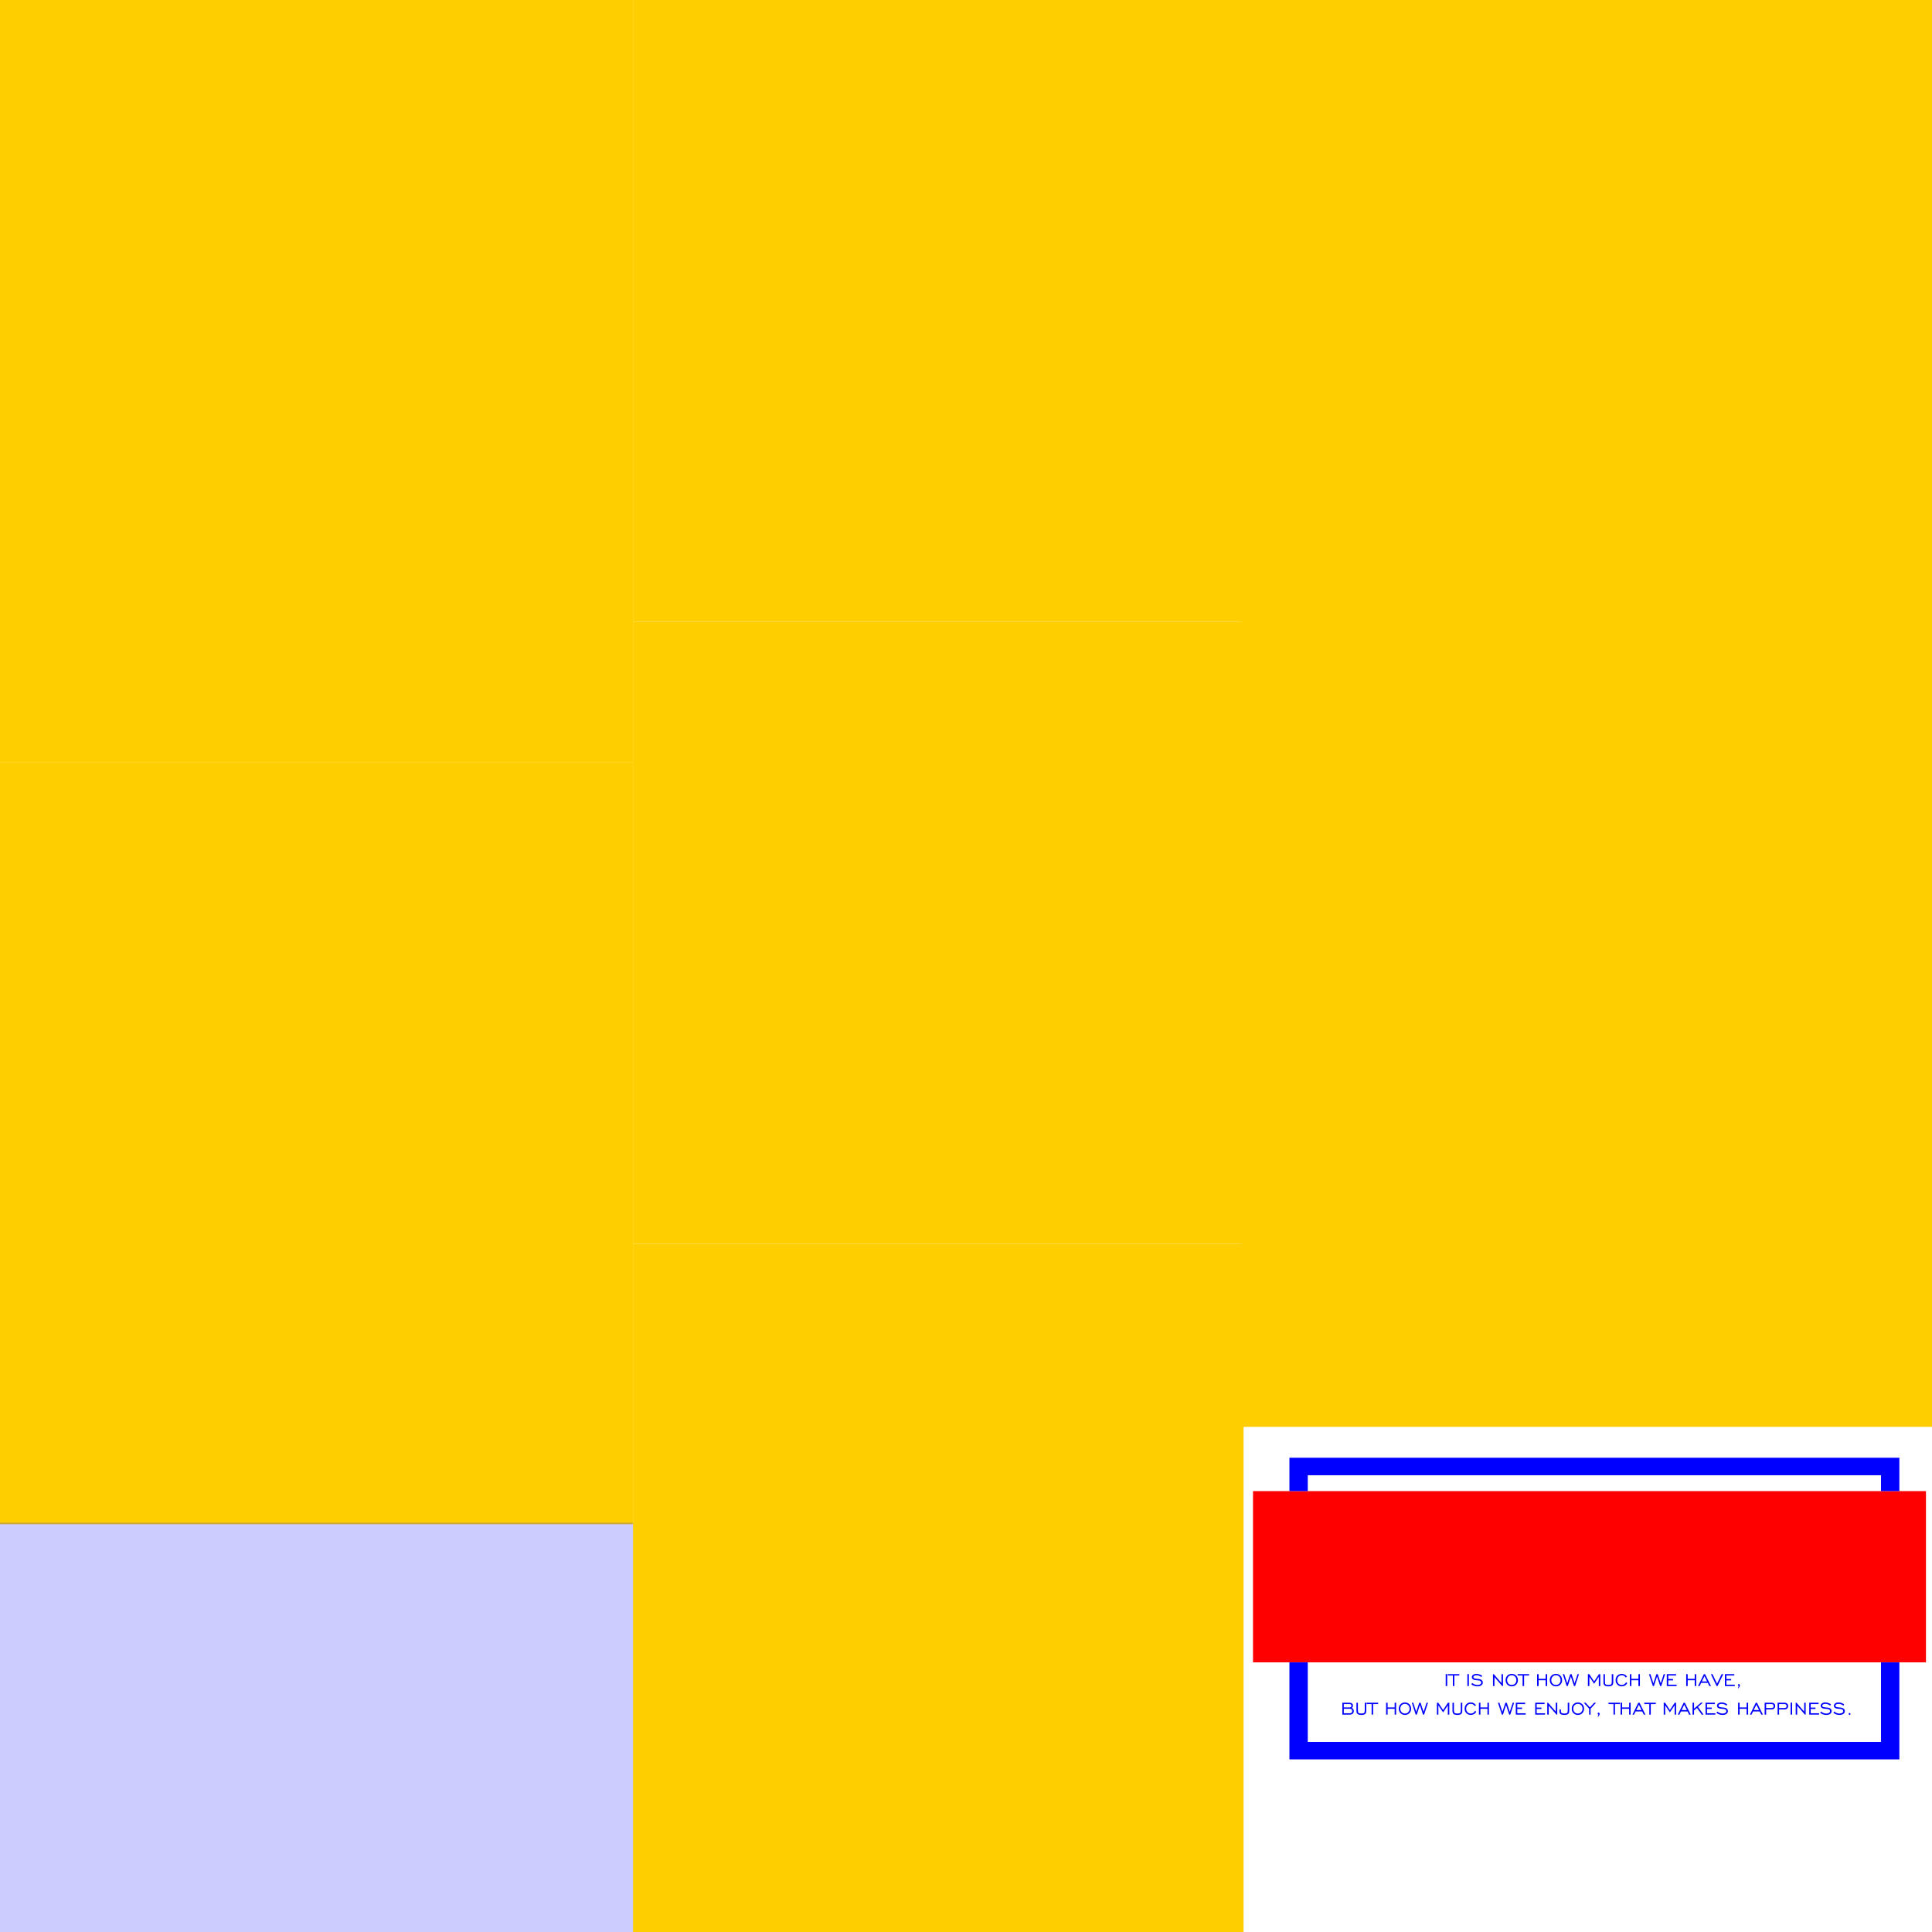 <?xml version="1.0" encoding="utf-8"?>
<!-- Generator: Adobe Illustrator 18.0.0, SVG Export Plug-In . SVG Version: 6.00 Build 0)  -->
<!DOCTYPE svg PUBLIC "-//W3C//DTD SVG 1.1//EN" "http://www.w3.org/Graphics/SVG/1.1/DTD/svg11.dtd">
<svg version="1.1"
	 id="svg3019" xmlns:dc="http://purl.org/dc/elements/1.1/" xmlns:inkscape="http://www.inkscape.org/namespaces/inkscape" xmlns:svg="http://www.w3.org/2000/svg" xmlns:sodipodi="http://sodipodi.sourceforge.net/DTD/sodipodi-0.dtd" xmlns:rdf="http://www.w3.org/1999/02/22-rdf-syntax-ns#" xmlns:cc="http://creativecommons.org/ns#" sodipodi:docname="template2.svg" inkscape:version="0.48.2 r9819"
	 xmlns="http://www.w3.org/2000/svg" xmlns:xlink="http://www.w3.org/1999/xlink" x="0px" y="0px" viewBox="339 169 320 320"
	 enable-background="new 339 169 320 320" xml:space="preserve">
<rect x="544.67" y="169" fill="#FFCE00" width="114.33" height="236.333"/>
<rect x="443.849" y="169" fill="#FFCE00" width="101.124" height="103"/>
<rect x="443.849" y="272" fill="#FFCE00" width="101.124" height="103"/>
<rect x="443.849" y="375" fill="#FFCE00" width="101.124" height="114"/>
<rect x="339" y="169" fill="#FFCE00" width="104.849" height="126.229"/>
<rect x="339" y="295.229" fill="#FFCE00" width="104.849" height="126.229"/>
<rect x="339" y="421.2" opacity="0.2" fill="#0000FF" width="104.849" height="67.8"/>
<g>
	<rect x="546.539" y="415.975" fill="#FF0000" width="111.461" height="28.365"/>
	<g>
		<polygon fill="#0000FF" points="650.555,444.34 650.555,457.511 555.609,457.511 555.609,444.34 552.569,444.34 552.569,460.407 
			653.595,460.407 653.595,444.34 		"/>
		<polygon fill="#0000FF" points="555.609,415.975 555.609,413.345 650.555,413.345 650.555,415.975 653.595,415.975 
			653.595,410.449 552.569,410.449 552.569,415.975 		"/>
	</g>
	<g>
		<path fill="#0000FF" d="M578.702,448.263v-1.983h-0.248v1.983H578.702z"/>
		<path fill="#0000FF" d="M579.885,448.263v-1.745h0.831v-0.227h-1.906v0.227h0.829v1.745H579.885z"/>
		<path fill="#0000FF" d="M582.291,448.263v-1.983h-0.248v1.983H582.291z"/>
		<path fill="#0000FF" d="M583.178,448.229c0.169,0.057,0.351,0.086,0.548,0.086c0.26,0,0.47-0.06,0.63-0.179s0.24-0.271,0.24-0.456
			c0-0.155-0.058-0.285-0.175-0.391c-0.117-0.106-0.275-0.17-0.475-0.193c-0.068-0.008-0.164-0.016-0.288-0.023
			c-0.269-0.017-0.444-0.055-0.525-0.116c-0.032-0.025-0.056-0.052-0.071-0.08c-0.016-0.029-0.023-0.06-0.023-0.095
			c0-0.087,0.048-0.159,0.145-0.217c0.096-0.058,0.219-0.087,0.368-0.087c0.142,0,0.28,0.025,0.414,0.074
			c0.134,0.049,0.262,0.123,0.383,0.221l0.143-0.204c-0.144-0.106-0.296-0.186-0.456-0.24c-0.16-0.054-0.322-0.081-0.487-0.081
			c-0.226,0-0.41,0.051-0.552,0.154c-0.142,0.102-0.213,0.233-0.213,0.391c0,0.087,0.024,0.165,0.071,0.235
			c0.048,0.07,0.117,0.127,0.209,0.171c0.118,0.054,0.339,0.092,0.663,0.114c0.065,0.004,0.115,0.007,0.15,0.011
			c0.144,0.012,0.257,0.049,0.339,0.112c0.082,0.063,0.122,0.142,0.122,0.238c0,0.121-0.057,0.221-0.171,0.298
			c-0.114,0.077-0.262,0.116-0.444,0.116c-0.148,0-0.297-0.029-0.448-0.086c-0.151-0.057-0.296-0.14-0.435-0.248l-0.143,0.213
			C582.849,448.084,583.01,448.171,583.178,448.229z"/>
		<path fill="#0000FF" d="M586.532,448.263v-1.474l1.284,1.474h0.125v-1.972h-0.247v1.474l-1.279-1.474h-0.129v1.972H586.532z"/>
		<path fill="#0000FF" d="M588.842,447.857c-0.145-0.151-0.218-0.343-0.218-0.575s0.073-0.424,0.218-0.576
			c0.145-0.152,0.329-0.228,0.55-0.228c0.223,0,0.406,0.076,0.551,0.227c0.145,0.151,0.217,0.344,0.217,0.577
			c0,0.232-0.073,0.424-0.218,0.575c-0.145,0.151-0.329,0.227-0.55,0.227C589.171,448.084,588.988,448.008,588.842,447.857z
			 M590.128,448.022c0.194-0.195,0.29-0.442,0.29-0.741c0-0.299-0.097-0.546-0.291-0.741c-0.194-0.195-0.439-0.293-0.734-0.293
			c-0.294,0-0.538,0.097-0.731,0.292c-0.193,0.195-0.289,0.442-0.289,0.742c0,0.299,0.096,0.546,0.289,0.741
			s0.436,0.292,0.732,0.292C589.689,448.314,589.934,448.217,590.128,448.022z"/>
		<path fill="#0000FF" d="M591.438,448.263v-1.745h0.831v-0.227h-1.906v0.227h0.829v1.745H591.438z"/>
		<path fill="#0000FF" d="M593.841,448.263v-0.966h1.163v0.966h0.247v-1.972h-0.247v0.779h-1.163v-0.779h-0.248v1.972H593.841z"/>
		<path fill="#0000FF" d="M596.16,447.857c-0.145-0.151-0.218-0.343-0.218-0.575s0.073-0.424,0.218-0.576
			c0.145-0.152,0.329-0.228,0.55-0.228c0.223,0,0.406,0.076,0.551,0.227c0.145,0.151,0.217,0.344,0.217,0.577
			c0,0.232-0.073,0.424-0.218,0.575s-0.329,0.227-0.55,0.227C596.488,448.084,596.305,448.008,596.16,447.857z M597.445,448.022
			c0.194-0.195,0.29-0.442,0.29-0.741c0-0.299-0.097-0.546-0.291-0.741c-0.194-0.195-0.439-0.293-0.734-0.293
			c-0.294,0-0.538,0.097-0.731,0.292c-0.193,0.195-0.289,0.442-0.289,0.742c0,0.299,0.096,0.546,0.289,0.741
			s0.436,0.292,0.732,0.292C597.007,448.314,597.252,448.217,597.445,448.022z"/>
		<path fill="#0000FF" d="M598.672,448.263l0.514-1.588l0.52,1.588h0.179l0.641-1.972h-0.234l-0.491,1.518l-0.5-1.518h-0.22
			l-0.502,1.522l-0.49-1.522h-0.241l0.643,1.972H598.672z"/>
		<path fill="#0000FF" d="M602.25,448.263v-1.54l0.782,1.167l0.782-1.167v1.54h0.243v-1.972h-0.223l-0.802,1.208l-0.797-1.208
			h-0.227v1.972H602.25z"/>
		<path fill="#0000FF" d="M604.583,446.29v1.343c0,0.243,0.063,0.417,0.189,0.523c0.126,0.105,0.334,0.158,0.623,0.158
			c0.289,0,0.497-0.053,0.623-0.158c0.126-0.105,0.189-0.28,0.189-0.523v-1.343h-0.247v1.277c0,0.205-0.038,0.342-0.114,0.412
			c-0.076,0.07-0.227,0.105-0.452,0.105s-0.376-0.035-0.453-0.105c-0.077-0.07-0.115-0.207-0.115-0.412v-1.277H604.583z"/>
		<path fill="#0000FF" d="M608.029,447.97c-0.12,0.076-0.258,0.114-0.413,0.114c-0.221,0-0.405-0.076-0.55-0.227
			c-0.145-0.151-0.218-0.343-0.218-0.575s0.073-0.424,0.218-0.576c0.145-0.152,0.329-0.228,0.55-0.228
			c0.144,0,0.275,0.033,0.391,0.1c0.117,0.067,0.206,0.159,0.268,0.277l0.205-0.146c-0.094-0.148-0.216-0.261-0.366-0.341
			c-0.15-0.08-0.316-0.12-0.498-0.12c-0.294,0-0.538,0.097-0.731,0.292c-0.193,0.195-0.289,0.442-0.289,0.742
			c0,0.299,0.096,0.546,0.289,0.741c0.192,0.195,0.436,0.292,0.732,0.292c0.2,0,0.379-0.046,0.536-0.138
			c0.157-0.092,0.281-0.224,0.372-0.396l-0.197-0.147C608.249,447.781,608.149,447.893,608.029,447.97z"/>
		<path fill="#0000FF" d="M609.212,448.263v-0.966h1.163v0.966h0.247v-1.972h-0.247v0.779h-1.163v-0.779h-0.248v1.972H609.212z"/>
		<path fill="#0000FF" d="M612.942,448.263l0.515-1.588l0.52,1.588h0.179l0.641-1.972h-0.234l-0.491,1.518l-0.5-1.518h-0.22
			l-0.502,1.522l-0.49-1.522h-0.241l0.643,1.972H612.942z"/>
		<path fill="#0000FF" d="M616.702,448.263v-0.227h-1.386v-0.713h0.79v-0.227h-0.79v-0.579h1.306v-0.227h-1.551v1.972H616.702z"/>
		<path fill="#0000FF" d="M618.535,448.263v-0.966h1.163v0.966h0.247v-1.972h-0.247v0.779h-1.163v-0.779h-0.248v1.972H618.535z"/>
		<path fill="#0000FF" d="M621.313,446.628l0.436,0.874h-0.868L621.313,446.628z M620.508,448.263l0.261-0.531h1.09l0.268,0.531
			h0.266l-0.977-1.972h-0.204l-0.966,1.972H620.508z"/>
		<path fill="#0000FF" d="M624.431,446.29h-0.271l-0.761,1.581l-0.761-1.581h-0.266l0.95,1.972h0.154L624.431,446.29z"/>
		<path fill="#0000FF" d="M626.331,448.263v-0.227h-1.386v-0.713h0.79v-0.227h-0.79v-0.579h1.306v-0.227H624.7v1.972H626.331z"/>
		<path fill="#0000FF" d="M626.91,448.636c0.089-0.091,0.157-0.175,0.202-0.253c0.045-0.078,0.068-0.15,0.068-0.215
			c0-0.074-0.015-0.133-0.046-0.176c-0.031-0.043-0.071-0.065-0.121-0.065c-0.044,0-0.081,0.016-0.11,0.049
			c-0.029,0.033-0.044,0.075-0.044,0.126c0,0.046,0.012,0.085,0.037,0.115c0.024,0.03,0.055,0.046,0.092,0.046h0.014
			c-0.017,0.052-0.038,0.104-0.064,0.155s-0.057,0.103-0.093,0.155L626.91,448.636z"/>
		<path fill="#0000FF" d="M561.578,451.25h0.943c0.107,0,0.187,0.023,0.24,0.07c0.053,0.046,0.079,0.116,0.079,0.209
			c0,0.088-0.027,0.156-0.082,0.203c-0.055,0.047-0.134,0.071-0.238,0.071h-0.943V451.25z M561.578,452.029h1.033
			c0.112,0,0.2,0.033,0.264,0.1c0.064,0.067,0.096,0.157,0.096,0.27c0,0.114-0.032,0.205-0.096,0.271
			c-0.064,0.066-0.152,0.099-0.264,0.099h-1.033V452.029z M562.562,452.996c0.205,0,0.367-0.053,0.487-0.16
			c0.12-0.107,0.18-0.251,0.18-0.433c0-0.114-0.027-0.216-0.08-0.304c-0.054-0.088-0.133-0.163-0.238-0.223
			c0.057-0.038,0.101-0.088,0.132-0.15s0.046-0.132,0.046-0.211c0-0.162-0.05-0.284-0.149-0.367s-0.246-0.124-0.44-0.124h-1.167
			v1.972H562.562z"/>
		<path fill="#0000FF" d="M563.67,451.024v1.343c0,0.243,0.063,0.417,0.189,0.523c0.126,0.105,0.334,0.158,0.623,0.158
			c0.289,0,0.497-0.053,0.623-0.158c0.126-0.105,0.189-0.28,0.189-0.523v-1.343h-0.247v1.277c0,0.205-0.038,0.342-0.114,0.412
			c-0.076,0.07-0.227,0.105-0.452,0.105s-0.376-0.035-0.453-0.105c-0.077-0.07-0.115-0.207-0.115-0.412v-1.277H563.67z"/>
		<path fill="#0000FF" d="M566.43,452.996v-1.745h0.831v-0.227h-1.906v0.227h0.829v1.745H566.43z"/>
		<path fill="#0000FF" d="M568.833,452.996v-0.966h1.163v0.966h0.247v-1.972h-0.247v0.779h-1.163v-0.779h-0.248v1.972H568.833z"/>
		<path fill="#0000FF" d="M571.152,452.59c-0.145-0.151-0.218-0.343-0.218-0.575c0-0.232,0.073-0.424,0.218-0.576
			c0.145-0.152,0.329-0.228,0.55-0.228c0.223,0,0.406,0.076,0.551,0.227c0.145,0.151,0.217,0.344,0.217,0.577
			c0,0.232-0.073,0.424-0.218,0.575c-0.145,0.151-0.329,0.227-0.55,0.227C571.48,452.817,571.297,452.742,571.152,452.59z
			 M572.437,452.756c0.194-0.195,0.29-0.442,0.29-0.74s-0.097-0.546-0.291-0.741c-0.194-0.195-0.439-0.293-0.734-0.293
			c-0.294,0-0.538,0.097-0.731,0.292c-0.193,0.195-0.289,0.442-0.289,0.742c0,0.299,0.096,0.546,0.289,0.74
			c0.192,0.195,0.436,0.292,0.732,0.292C571.999,453.048,572.244,452.95,572.437,452.756z"/>
		<path fill="#0000FF" d="M573.664,452.996l0.514-1.588l0.52,1.588h0.179l0.641-1.972h-0.234l-0.491,1.518l-0.5-1.518h-0.22
			l-0.502,1.522l-0.49-1.522h-0.241l0.643,1.972H573.664z"/>
		<path fill="#0000FF" d="M577.242,452.996v-1.54l0.782,1.167l0.782-1.167v1.54h0.243v-1.972h-0.223l-0.802,1.208l-0.797-1.208
			h-0.227v1.972H577.242z"/>
		<path fill="#0000FF" d="M579.575,451.024v1.343c0,0.243,0.063,0.417,0.189,0.523s0.334,0.158,0.624,0.158
			c0.289,0,0.497-0.053,0.623-0.158c0.126-0.105,0.189-0.28,0.189-0.523v-1.343h-0.247v1.277c0,0.205-0.038,0.342-0.114,0.412
			c-0.076,0.07-0.227,0.105-0.452,0.105c-0.225,0-0.376-0.035-0.453-0.105c-0.077-0.07-0.115-0.207-0.115-0.412v-1.277H579.575z"/>
		<path fill="#0000FF" d="M583.021,452.703c-0.12,0.076-0.258,0.114-0.413,0.114c-0.222,0-0.405-0.076-0.55-0.227
			c-0.145-0.151-0.218-0.343-0.218-0.575c0-0.232,0.073-0.424,0.218-0.576c0.145-0.152,0.329-0.228,0.55-0.228
			c0.144,0,0.274,0.033,0.391,0.1c0.117,0.067,0.206,0.159,0.268,0.277l0.205-0.147c-0.094-0.148-0.216-0.261-0.366-0.341
			c-0.15-0.08-0.316-0.12-0.498-0.12c-0.294,0-0.538,0.097-0.731,0.292c-0.193,0.195-0.289,0.442-0.289,0.742
			c0,0.299,0.096,0.546,0.289,0.74s0.436,0.292,0.732,0.292c0.2,0,0.379-0.046,0.536-0.138s0.281-0.224,0.372-0.396l-0.196-0.146
			C583.241,452.515,583.141,452.627,583.021,452.703z"/>
		<path fill="#0000FF" d="M584.204,452.996v-0.966h1.163v0.966h0.247v-1.972h-0.247v0.779h-1.163v-0.779h-0.248v1.972H584.204z"/>
		<path fill="#0000FF" d="M587.934,452.996l0.514-1.588l0.52,1.588h0.179l0.641-1.972h-0.234l-0.491,1.518l-0.5-1.518h-0.22
			l-0.502,1.522l-0.49-1.522h-0.241l0.643,1.972H587.934z"/>
		<path fill="#0000FF" d="M591.694,452.996v-0.227h-1.386v-0.713h0.79v-0.227h-0.79v-0.579h1.306v-0.227h-1.551v1.972H591.694z"/>
		<path fill="#0000FF" d="M594.91,452.996v-0.227h-1.386v-0.713h0.79v-0.227h-0.79v-0.579h1.306v-0.227h-1.551v1.972H594.91z"/>
		<path fill="#0000FF" d="M595.521,452.996v-1.474l1.284,1.474h0.125v-1.972h-0.247v1.474l-1.279-1.474h-0.129v1.972H595.521z"/>
		<path fill="#0000FF" d="M597.291,452.462c0,0.198,0.065,0.345,0.196,0.441s0.331,0.145,0.601,0.145
			c0.297,0,0.509-0.053,0.636-0.158s0.191-0.28,0.191-0.523v-1.343h-0.245v1.277c0,0.201-0.038,0.338-0.113,0.409
			s-0.217,0.107-0.424,0.107c-0.211,0-0.363-0.029-0.456-0.086c-0.094-0.057-0.14-0.149-0.14-0.277v-0.307h-0.245V452.462z"/>
		<path fill="#0000FF" d="M599.796,452.59c-0.145-0.151-0.218-0.343-0.218-0.575c0-0.232,0.073-0.424,0.218-0.576
			c0.145-0.152,0.329-0.228,0.55-0.228c0.223,0,0.406,0.076,0.551,0.227c0.145,0.151,0.217,0.344,0.217,0.577
			c0,0.232-0.073,0.424-0.218,0.575c-0.145,0.151-0.329,0.227-0.55,0.227C600.125,452.817,599.941,452.742,599.796,452.59z
			 M601.081,452.756c0.194-0.195,0.29-0.442,0.29-0.74s-0.097-0.546-0.291-0.741c-0.194-0.195-0.439-0.293-0.734-0.293
			c-0.294,0-0.538,0.097-0.731,0.292c-0.193,0.195-0.289,0.442-0.289,0.742c0,0.299,0.096,0.546,0.289,0.74
			c0.192,0.195,0.436,0.292,0.732,0.292C600.643,453.048,600.888,452.95,601.081,452.756z"/>
		<path fill="#0000FF" d="M602.456,452.996v-0.984l0.893-0.988h-0.311l-0.702,0.779l-0.706-0.779h-0.307l0.888,0.984v0.988H602.456z
			"/>
		<path fill="#0000FF" d="M603.676,453.369c0.089-0.091,0.157-0.175,0.202-0.253c0.045-0.078,0.068-0.15,0.068-0.215
			c0-0.074-0.016-0.132-0.046-0.176c-0.031-0.043-0.071-0.065-0.121-0.065c-0.044,0-0.081,0.016-0.11,0.049
			s-0.044,0.075-0.044,0.126c0,0.046,0.012,0.085,0.037,0.115s0.055,0.046,0.092,0.046h0.014c-0.017,0.052-0.038,0.104-0.064,0.155
			c-0.026,0.051-0.057,0.103-0.093,0.155L603.676,453.369z"/>
		<path fill="#0000FF" d="M606.49,452.996v-1.745h0.831v-0.227h-1.906v0.227h0.829v1.745H606.49z"/>
		<path fill="#0000FF" d="M607.674,452.996v-0.966h1.163v0.966h0.247v-1.972h-0.247v0.779h-1.163v-0.779h-0.248v1.972H607.674z"/>
		<path fill="#0000FF" d="M610.452,451.361l0.436,0.874h-0.868L610.452,451.361z M609.647,452.996l0.261-0.531h1.09l0.268,0.531
			h0.266l-0.977-1.972h-0.204l-0.966,1.972H609.647z"/>
		<path fill="#0000FF" d="M612.421,452.996v-1.745h0.831v-0.227h-1.906v0.227h0.829v1.745H612.421z"/>
		<path fill="#0000FF" d="M614.806,452.996v-1.54l0.782,1.167l0.782-1.167v1.54h0.243v-1.972h-0.223l-0.802,1.208l-0.797-1.208
			h-0.227v1.972H614.806z"/>
		<path fill="#0000FF" d="M617.963,451.361l0.436,0.874h-0.868L617.963,451.361z M617.157,452.996l0.261-0.531h1.09l0.268,0.531
			h0.266l-0.977-1.972h-0.204l-0.966,1.972H617.157z"/>
		<path fill="#0000FF" d="M619.587,452.996v-0.702l0.479-0.402l0.799,1.104h0.297l-0.918-1.274l0.797-0.702h-0.322l-1.131,0.984
			v-0.984h-0.245v1.976H619.587z"/>
		<path fill="#0000FF" d="M623.117,452.996v-0.227h-1.386v-0.713h0.79v-0.227h-0.79v-0.579h1.306v-0.227h-1.551v1.972H623.117z"/>
		<path fill="#0000FF" d="M623.777,452.962c0.169,0.057,0.351,0.086,0.548,0.086c0.26,0,0.469-0.06,0.63-0.179
			c0.16-0.119,0.24-0.271,0.24-0.456c0-0.155-0.058-0.285-0.175-0.391c-0.117-0.106-0.275-0.17-0.475-0.193
			c-0.068-0.008-0.164-0.016-0.288-0.023c-0.269-0.017-0.444-0.055-0.525-0.116c-0.032-0.025-0.056-0.052-0.071-0.08
			c-0.016-0.029-0.023-0.06-0.023-0.095c0-0.087,0.048-0.159,0.145-0.217c0.096-0.058,0.219-0.087,0.368-0.087
			c0.142,0,0.28,0.025,0.414,0.074c0.134,0.049,0.262,0.123,0.383,0.221l0.143-0.204c-0.144-0.106-0.296-0.186-0.456-0.24
			c-0.16-0.054-0.323-0.081-0.487-0.081c-0.226,0-0.41,0.051-0.552,0.154c-0.142,0.102-0.213,0.233-0.213,0.391
			c0,0.087,0.024,0.165,0.071,0.235s0.117,0.127,0.209,0.171c0.118,0.054,0.339,0.092,0.663,0.114
			c0.065,0.004,0.115,0.007,0.15,0.011c0.144,0.012,0.257,0.049,0.339,0.112c0.082,0.063,0.122,0.142,0.122,0.238
			c0,0.121-0.057,0.221-0.171,0.298c-0.114,0.077-0.262,0.116-0.444,0.116c-0.148,0-0.297-0.029-0.448-0.086
			c-0.151-0.057-0.296-0.14-0.435-0.248l-0.143,0.213C623.448,452.817,623.608,452.905,623.777,452.962z"/>
		<path fill="#0000FF" d="M627.134,452.996v-0.966h1.163v0.966h0.247v-1.972h-0.247v0.779h-1.163v-0.779h-0.248v1.972H627.134z"/>
		<path fill="#0000FF" d="M629.912,451.361l0.436,0.874h-0.868L629.912,451.361z M629.107,452.996l0.261-0.531h1.09l0.268,0.531
			h0.266l-0.977-1.972h-0.204l-0.966,1.972H629.107z"/>
		<path fill="#0000FF" d="M631.526,451.25h0.883c0.115,0,0.205,0.029,0.269,0.087s0.096,0.138,0.096,0.242
			c0,0.106-0.032,0.186-0.096,0.241c-0.064,0.055-0.157,0.082-0.281,0.082h-0.87V451.25z M631.526,452.996v-0.863h0.918
			c0.177,0,0.319-0.053,0.426-0.159c0.107-0.106,0.16-0.245,0.16-0.416c0-0.165-0.055-0.296-0.165-0.391
			c-0.11-0.095-0.261-0.143-0.453-0.143h-1.131v1.972H631.526z"/>
		<path fill="#0000FF" d="M633.669,451.25h0.883c0.115,0,0.205,0.029,0.269,0.087s0.096,0.138,0.096,0.242
			c0,0.106-0.032,0.186-0.096,0.241c-0.064,0.055-0.158,0.082-0.281,0.082h-0.87V451.25z M633.669,452.996v-0.863h0.918
			c0.177,0,0.319-0.053,0.426-0.159c0.107-0.106,0.16-0.245,0.16-0.416c0-0.165-0.055-0.296-0.165-0.391
			c-0.11-0.095-0.261-0.143-0.453-0.143h-1.131v1.972H633.669z"/>
		<path fill="#0000FF" d="M635.831,452.996v-1.983h-0.248v1.983H635.831z"/>
		<path fill="#0000FF" d="M636.669,452.996v-1.474l1.284,1.474h0.125v-1.972h-0.247v1.474l-1.279-1.474h-0.129v1.972H636.669z"/>
		<path fill="#0000FF" d="M640.297,452.996v-0.227h-1.386v-0.713h0.79v-0.227h-0.79v-0.579h1.306v-0.227h-1.551v1.972H640.297z"/>
		<path fill="#0000FF" d="M640.957,452.962c0.169,0.057,0.351,0.086,0.548,0.086c0.26,0,0.47-0.06,0.63-0.179
			c0.16-0.119,0.24-0.271,0.24-0.456c0-0.155-0.058-0.285-0.175-0.391c-0.117-0.106-0.275-0.17-0.475-0.193
			c-0.068-0.008-0.164-0.016-0.288-0.023c-0.269-0.017-0.444-0.055-0.525-0.116c-0.032-0.025-0.056-0.052-0.071-0.08
			c-0.016-0.029-0.023-0.06-0.023-0.095c0-0.087,0.048-0.159,0.145-0.217c0.096-0.058,0.219-0.087,0.368-0.087
			c0.142,0,0.28,0.025,0.414,0.074c0.134,0.049,0.262,0.123,0.383,0.221l0.143-0.204c-0.144-0.106-0.296-0.186-0.456-0.24
			c-0.16-0.054-0.322-0.081-0.487-0.081c-0.226,0-0.41,0.051-0.552,0.154c-0.142,0.102-0.213,0.233-0.213,0.391
			c0,0.087,0.024,0.165,0.071,0.235c0.048,0.07,0.117,0.127,0.209,0.171c0.118,0.054,0.339,0.092,0.663,0.114
			c0.065,0.004,0.115,0.007,0.15,0.011c0.144,0.012,0.257,0.049,0.339,0.112c0.082,0.063,0.122,0.142,0.122,0.238
			c0,0.121-0.057,0.221-0.171,0.298c-0.114,0.077-0.262,0.116-0.444,0.116c-0.148,0-0.297-0.029-0.448-0.086
			c-0.151-0.057-0.296-0.14-0.435-0.248l-0.143,0.213C640.628,452.817,640.789,452.905,640.957,452.962z"/>
		<path fill="#0000FF" d="M643.142,452.962c0.169,0.057,0.351,0.086,0.548,0.086c0.26,0,0.469-0.06,0.63-0.179
			c0.16-0.119,0.24-0.271,0.24-0.456c0-0.155-0.058-0.285-0.175-0.391c-0.117-0.106-0.275-0.17-0.475-0.193
			c-0.068-0.008-0.164-0.016-0.288-0.023c-0.269-0.017-0.444-0.055-0.525-0.116c-0.032-0.025-0.056-0.052-0.071-0.08
			c-0.016-0.029-0.023-0.06-0.023-0.095c0-0.087,0.048-0.159,0.145-0.217c0.096-0.058,0.219-0.087,0.368-0.087
			c0.142,0,0.28,0.025,0.414,0.074c0.134,0.049,0.262,0.123,0.383,0.221l0.143-0.204c-0.144-0.106-0.296-0.186-0.456-0.24
			c-0.16-0.054-0.322-0.081-0.487-0.081c-0.226,0-0.41,0.051-0.552,0.154c-0.142,0.102-0.213,0.233-0.213,0.391
			c0,0.087,0.024,0.165,0.071,0.235c0.048,0.07,0.117,0.127,0.209,0.171c0.118,0.054,0.339,0.092,0.663,0.114
			c0.065,0.004,0.115,0.007,0.15,0.011c0.144,0.012,0.257,0.049,0.339,0.112c0.082,0.063,0.122,0.142,0.122,0.238
			c0,0.121-0.057,0.221-0.171,0.298c-0.114,0.077-0.262,0.116-0.444,0.116c-0.148,0-0.297-0.029-0.448-0.086
			c-0.151-0.057-0.296-0.14-0.435-0.248l-0.143,0.213C642.813,452.817,642.974,452.905,643.142,452.962z"/>
		<path fill="#0000FF" d="M645.241,452.768c-0.029,0.032-0.044,0.071-0.044,0.119c0,0.046,0.014,0.085,0.043,0.115
			c0.029,0.03,0.064,0.046,0.107,0.046c0.042,0,0.076-0.015,0.104-0.046c0.028-0.03,0.042-0.069,0.042-0.115
			c0-0.049-0.014-0.089-0.042-0.12c-0.028-0.031-0.063-0.046-0.104-0.046C645.306,452.721,645.27,452.737,645.241,452.768z"/>
	</g>
</g>
</svg>
